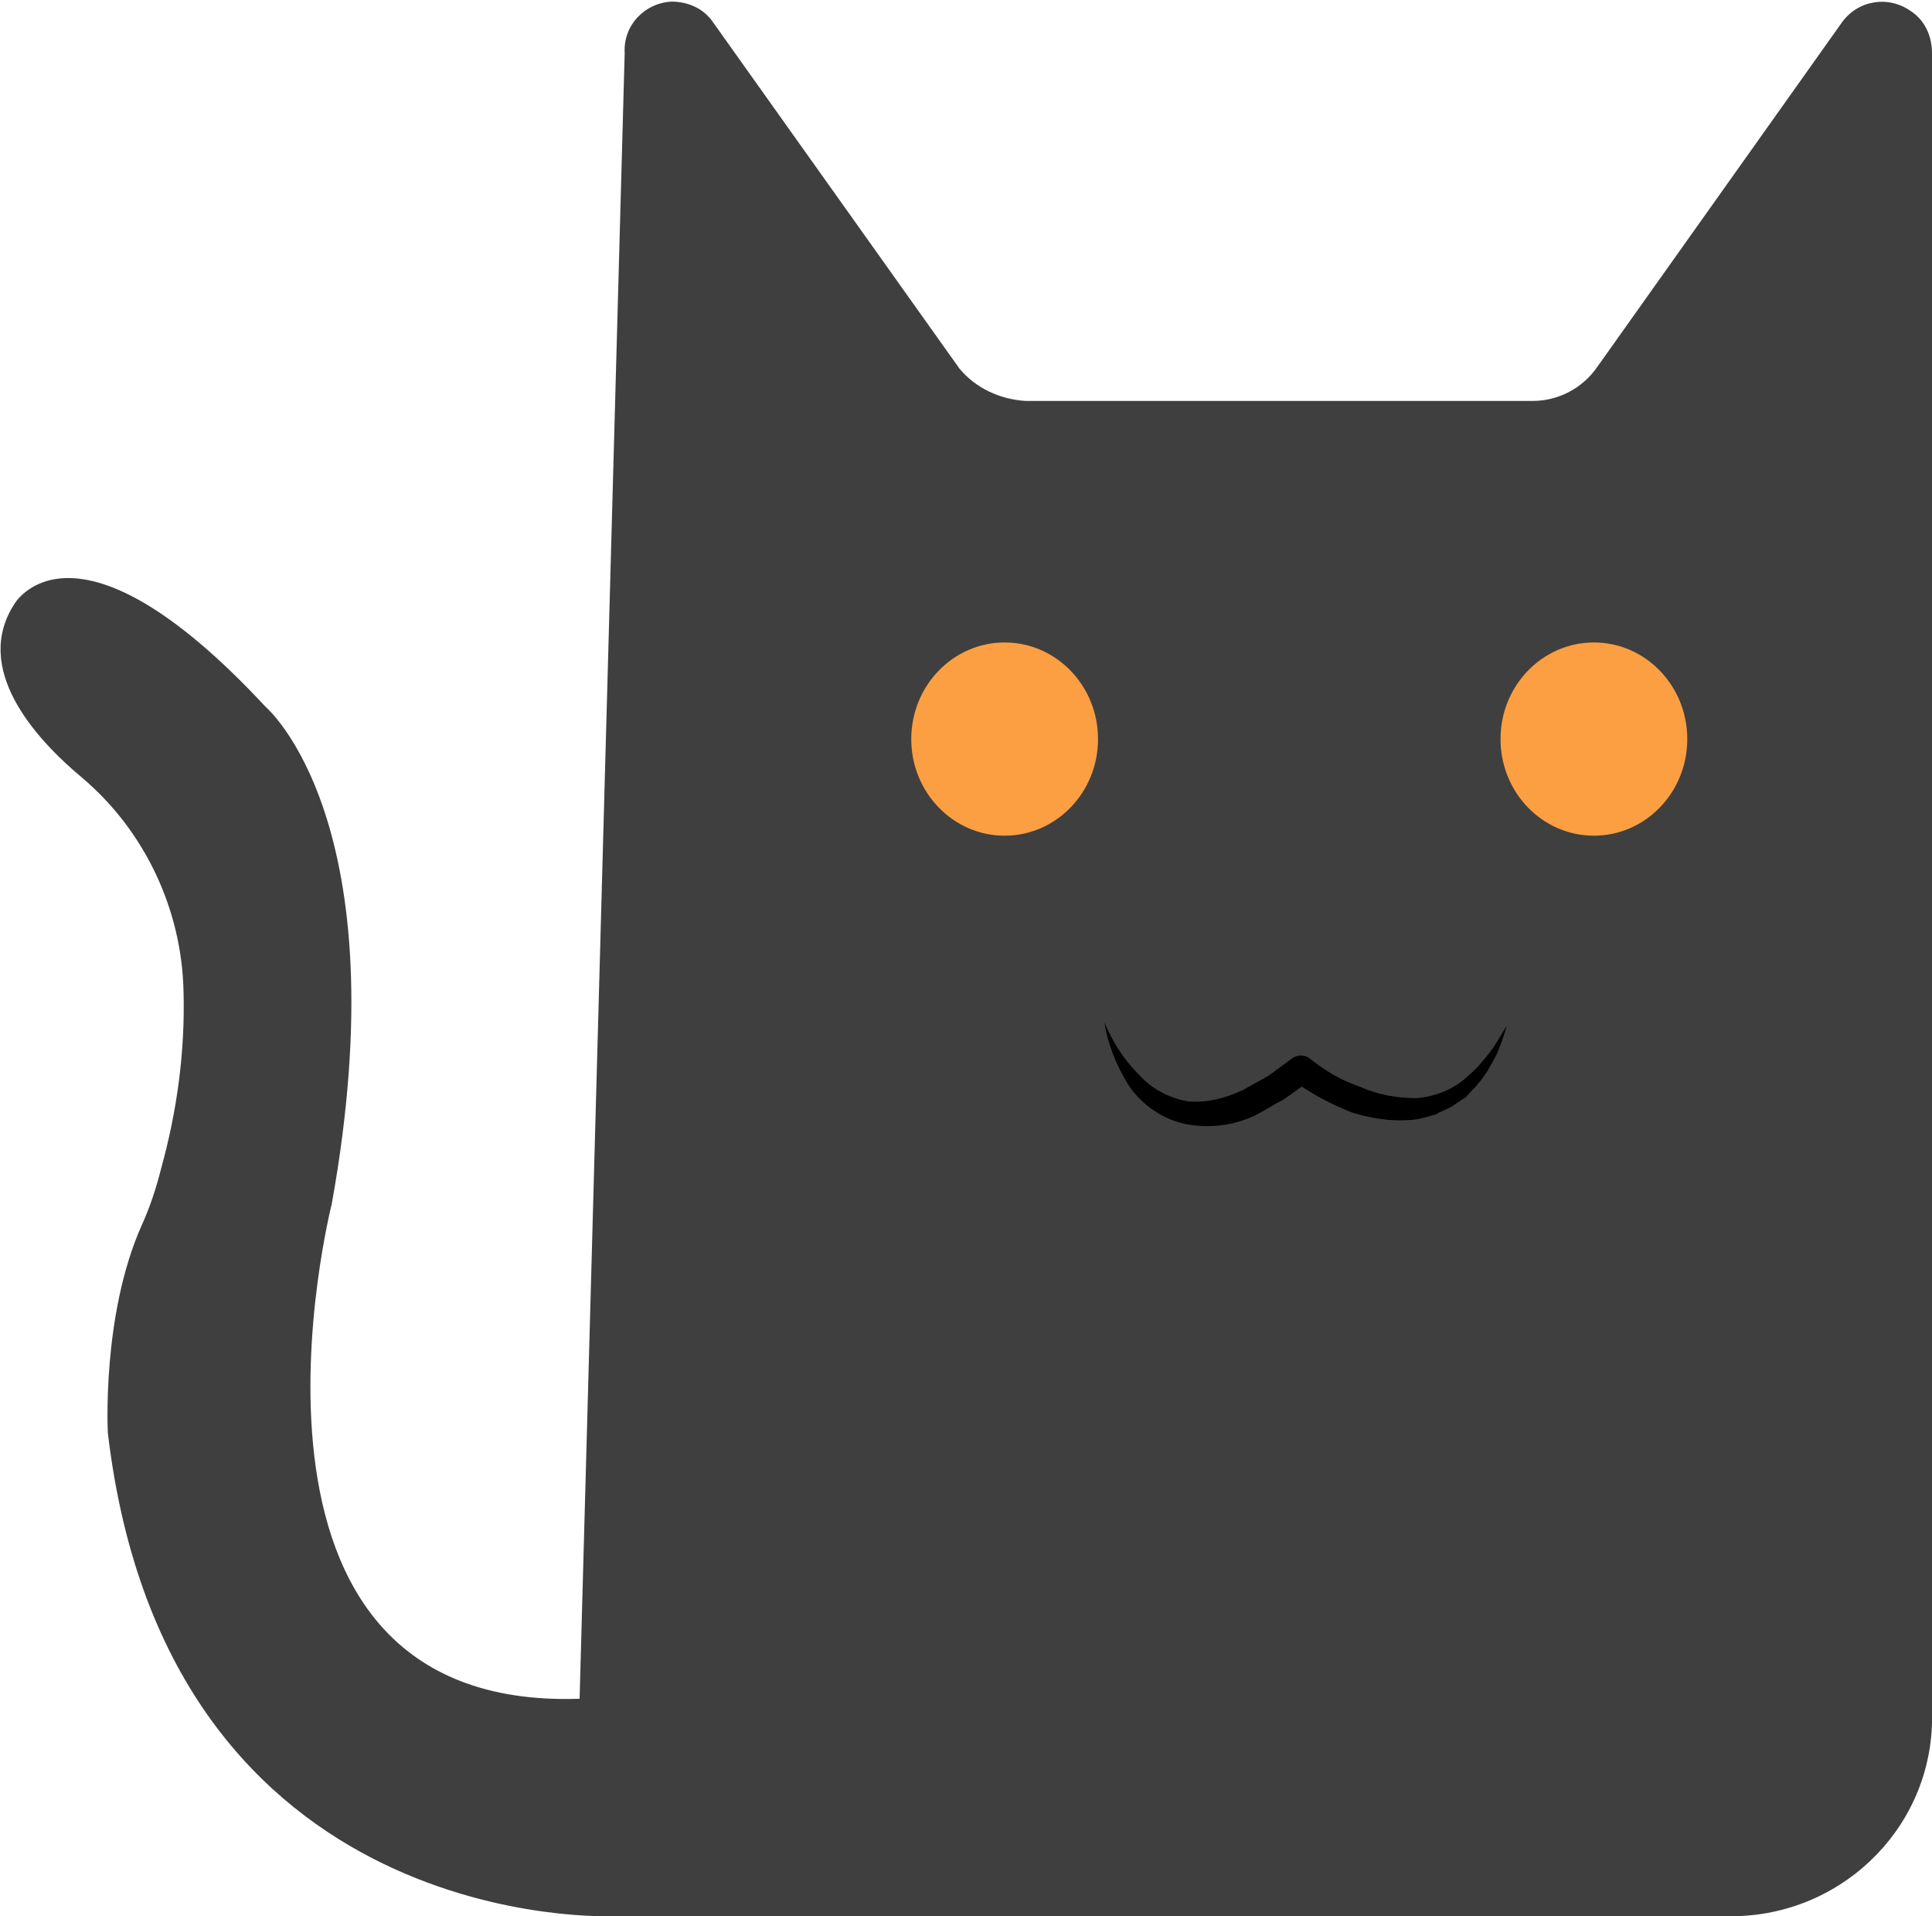 <?xml version="1.0" encoding="utf-8"?>
<!-- Generator: Adobe Illustrator 24.3.0, SVG Export Plug-In . SVG Version: 6.00 Build 0)  -->
<svg version="1.1" id="圖層_1" xmlns="http://www.w3.org/2000/svg" xmlns:xlink="http://www.w3.org/1999/xlink" x="0px" y="0px"
	 viewBox="0 0 120 119" style="enable-background:new 0 0 120 119;" xml:space="preserve">
<style type="text/css">
	.st0{fill:#3F3F3F;}
	.st1{fill:#FC9F42;}
</style>
<path class="st0" d="M63.7,24.9h31.5c1.6,0,3.1-0.8,4-2.1l15.2-21.4c1-1.4,2.9-1.7,4.3-0.7c0.9,0.6,1.3,1.6,1.3,2.6v103
	c0.2,6.9-5.3,12.5-12.1,12.7H38.1c0,0-27.7,1.3-31.4-30c0,0-0.4-7.3,2.1-12.9c0.5-1.1,0.9-2.3,1.2-3.5c1-3.6,1.5-7.3,1.4-11
	c-0.1-5.1-2.4-10-6.3-13.3c-3-2.5-6.8-6.8-4.2-10.8c0,0,3.7-6.4,15.6,6.4c0,0,8.4,7.1,4.1,30.9c0,0-8,31.5,15.4,30.7L38.8,3.3
	c-0.1-1.7,1.2-3.1,2.9-3.2c1,0,2,0.4,2.6,1.3l15.3,21.5C60.6,24.1,62.1,24.8,63.7,24.9z"/>
<ellipse class="st1" cx="62.4" cy="45.9" rx="5.8" ry="6"/>
<ellipse class="st1" cx="99" cy="45.9" rx="5.8" ry="6"/>
<path d="M68.6,63.5c0.5,1.2,1.2,2.3,2.1,3.2c0.8,0.9,1.9,1.5,3.1,1.7c1.2,0.1,2.3-0.2,3.4-0.7c0.5-0.3,1.1-0.6,1.6-0.9l1.5-1.1l0,0
	c0.3-0.2,0.7-0.2,1,0c1,0.8,2,1.4,3.2,1.8c1.1,0.5,2.3,0.7,3.5,0.7c1.2-0.1,2.4-0.6,3.2-1.4c0.5-0.4,0.9-0.9,1.3-1.4
	c0.4-0.5,0.7-1.1,1.1-1.7c-0.2,0.6-0.4,1.3-0.7,1.9l-0.5,0.9c-0.2,0.3-0.4,0.6-0.6,0.8c-0.2,0.3-0.5,0.5-0.7,0.8l-0.9,0.6
	c-0.3,0.2-0.7,0.3-1,0.5c-0.3,0.1-0.7,0.2-1.1,0.3c-1.4,0.2-2.8,0-4.1-0.4c-1.3-0.5-2.6-1.2-3.7-2h1.1l-1.7,1.2
	c-0.6,0.3-1.2,0.7-1.8,1c-1.3,0.6-2.8,0.8-4.3,0.5c-1.4-0.3-2.7-1.2-3.5-2.4C69.3,66.1,68.8,64.8,68.6,63.5z"/>
</svg>
